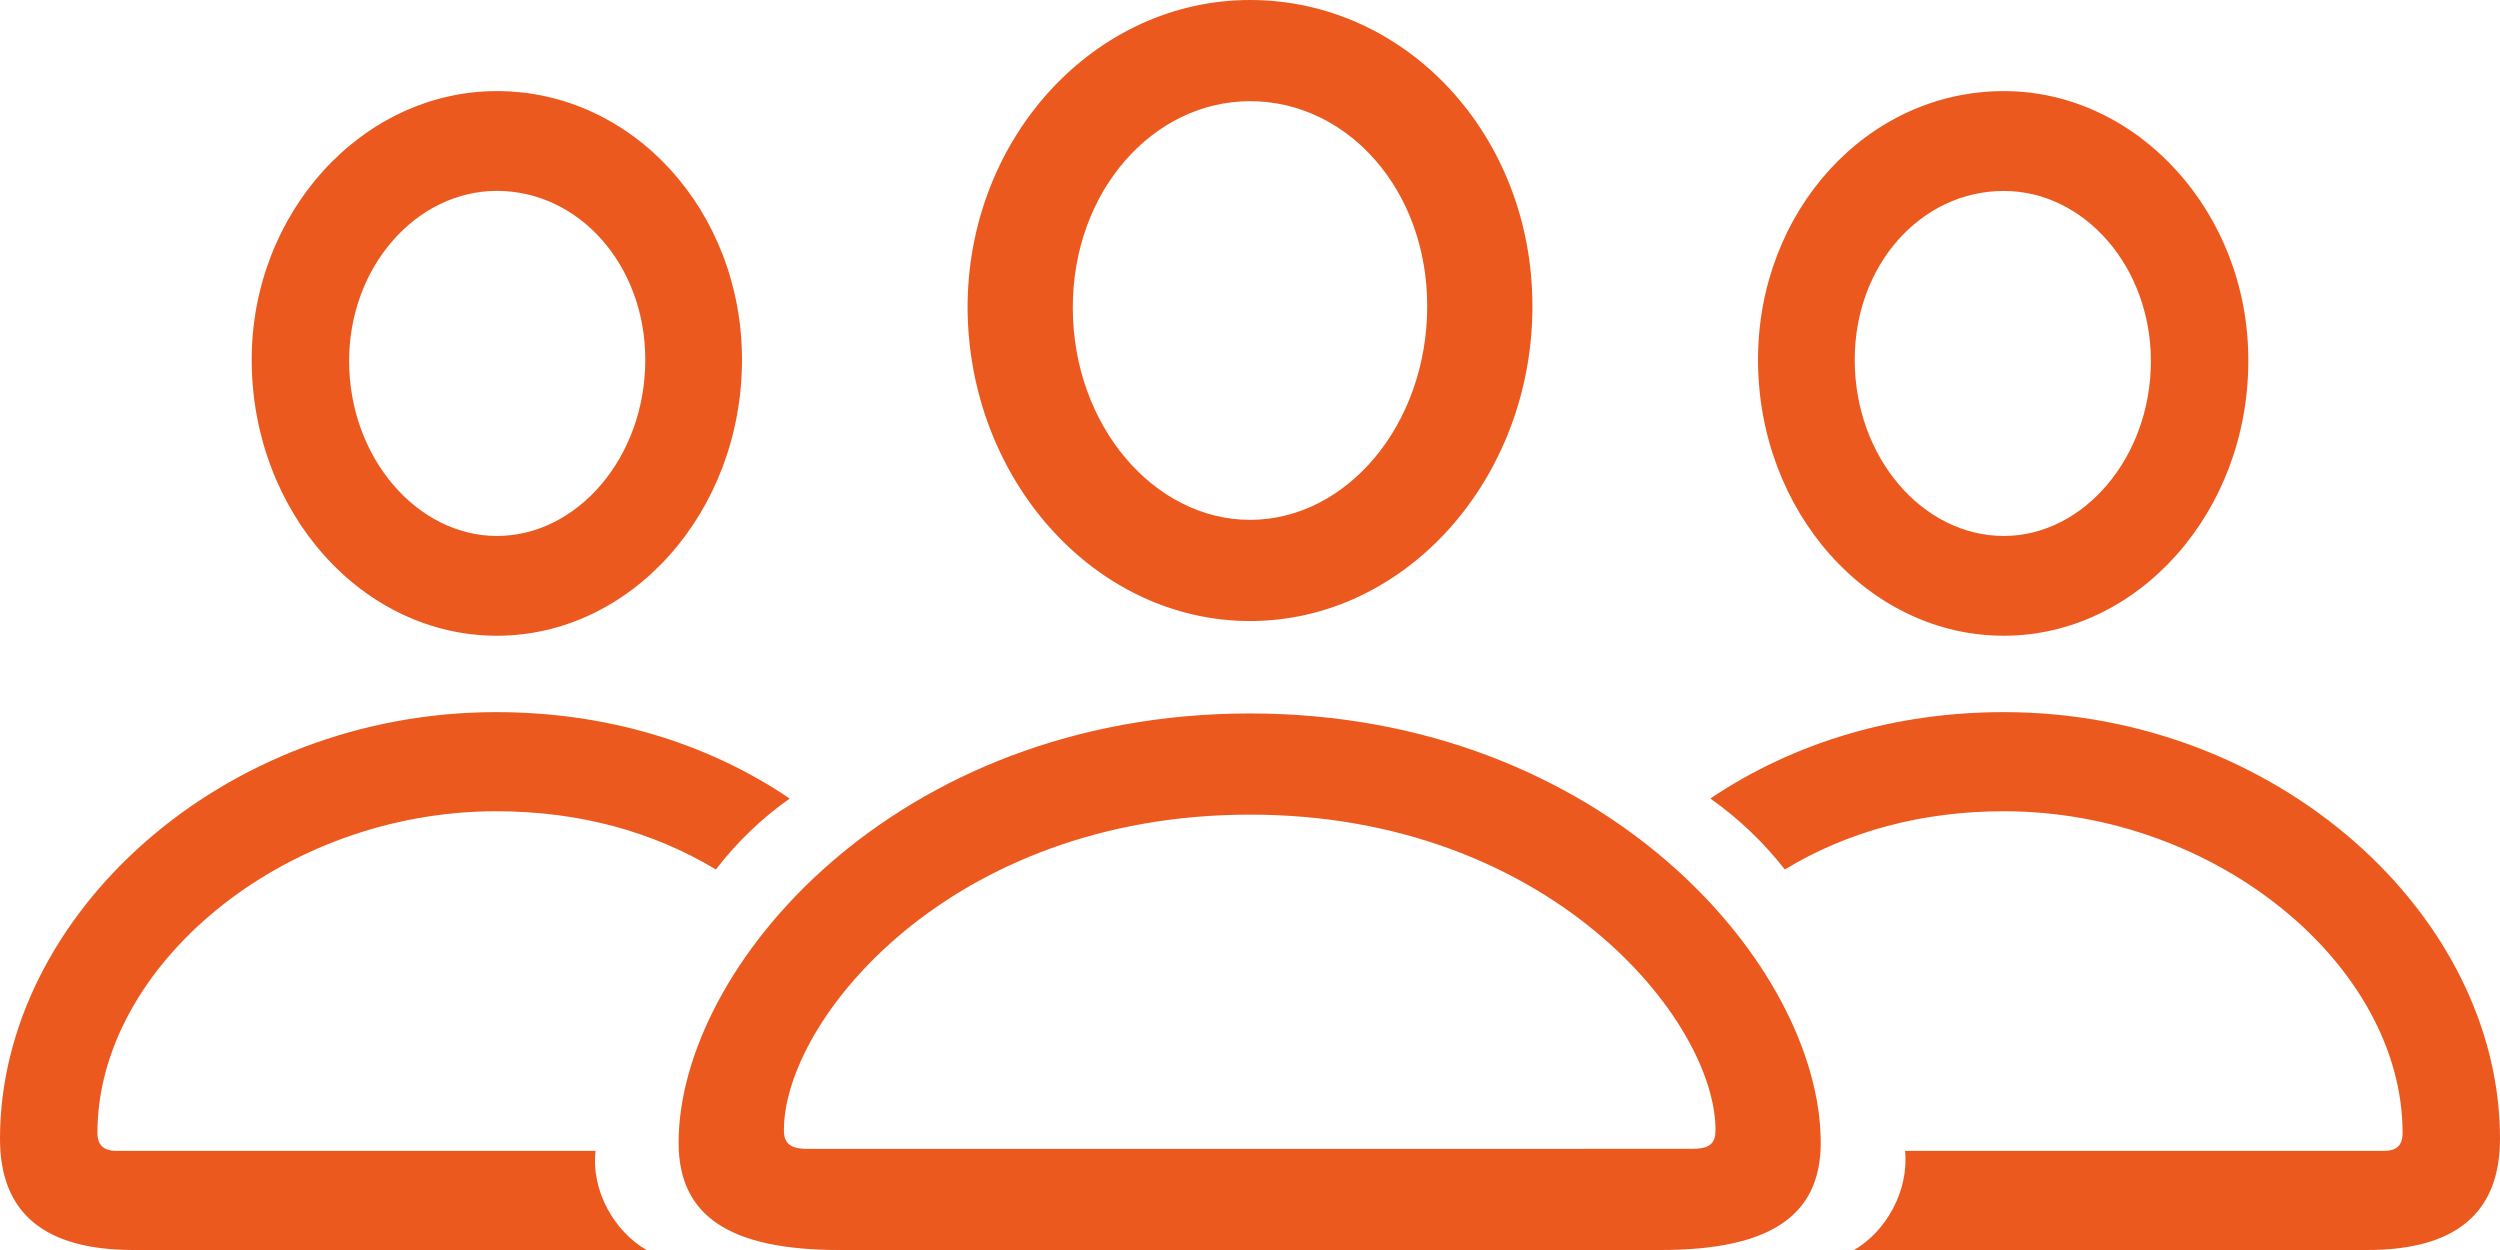 <svg width="34" height="17" viewBox="0 0 34 17" fill="none" xmlns="http://www.w3.org/2000/svg">
<path d="M17 8.446C19.116 8.446 20.841 6.514 20.841 4.164C20.841 1.84 19.125 0 17 0C14.893 0 13.159 1.868 13.159 4.182C13.168 6.524 14.893 8.446 17 8.446ZM6.758 8.646C8.589 8.646 10.091 6.96 10.091 4.892C10.091 2.87 8.607 1.239 6.758 1.239C4.926 1.239 3.414 2.897 3.423 4.91C3.432 6.969 4.926 8.646 6.758 8.646ZM27.252 8.646C29.074 8.646 30.577 6.969 30.577 4.91C30.586 2.897 29.074 1.239 27.252 1.239C25.394 1.239 23.909 2.869 23.909 4.892C23.909 6.96 25.411 8.646 27.252 8.646ZM17 7.07C15.702 7.07 14.59 5.794 14.59 4.182C14.59 2.597 15.684 1.376 17.001 1.376C18.325 1.376 19.41 2.579 19.41 4.163C19.41 5.776 18.316 7.07 17 7.07ZM6.758 7.289C5.673 7.289 4.748 6.222 4.748 4.91C4.748 3.626 5.663 2.596 6.758 2.596C7.878 2.596 8.776 3.608 8.776 4.892C8.776 6.222 7.851 7.289 6.758 7.289ZM27.252 7.289C26.149 7.289 25.224 6.222 25.224 4.892C25.224 3.608 26.122 2.597 27.252 2.597C28.345 2.597 29.252 3.626 29.252 4.911C29.252 6.222 28.336 7.289 27.252 7.289ZM1.814 17H8.793C8.366 16.754 8.037 16.207 8.1 15.652H1.591C1.413 15.652 1.325 15.579 1.325 15.406C1.325 13.147 3.841 11.033 6.748 11.033C7.869 11.033 8.873 11.306 9.736 11.825C10.021 11.454 10.36 11.128 10.74 10.86C9.593 10.085 8.215 9.685 6.748 9.685C3.023 9.685 0 12.454 0 15.488C0 16.499 0.605 17 1.814 17ZM32.195 17C33.395 17 34 16.499 34 15.488C34 12.454 30.976 9.685 27.252 9.685C25.785 9.685 24.415 10.085 23.26 10.86C23.66 11.142 23.988 11.461 24.274 11.825C25.127 11.306 26.14 11.033 27.252 11.033C30.159 11.033 32.675 13.147 32.675 15.406C32.675 15.579 32.595 15.652 32.417 15.652H25.909C25.962 16.207 25.642 16.754 25.215 17H32.195ZM11.416 17H22.584C24.059 17 24.762 16.545 24.762 15.542C24.762 13.155 21.819 9.703 17 9.703C12.172 9.703 9.229 13.155 9.229 15.542C9.229 16.545 9.932 17 11.416 17ZM10.989 15.625C10.759 15.625 10.661 15.561 10.661 15.37C10.661 13.875 12.919 11.079 17 11.079C21.072 11.079 23.331 13.875 23.331 15.369C23.331 15.561 23.241 15.624 23.011 15.624L10.989 15.625Z" fill="#EB591E"/>
</svg>
